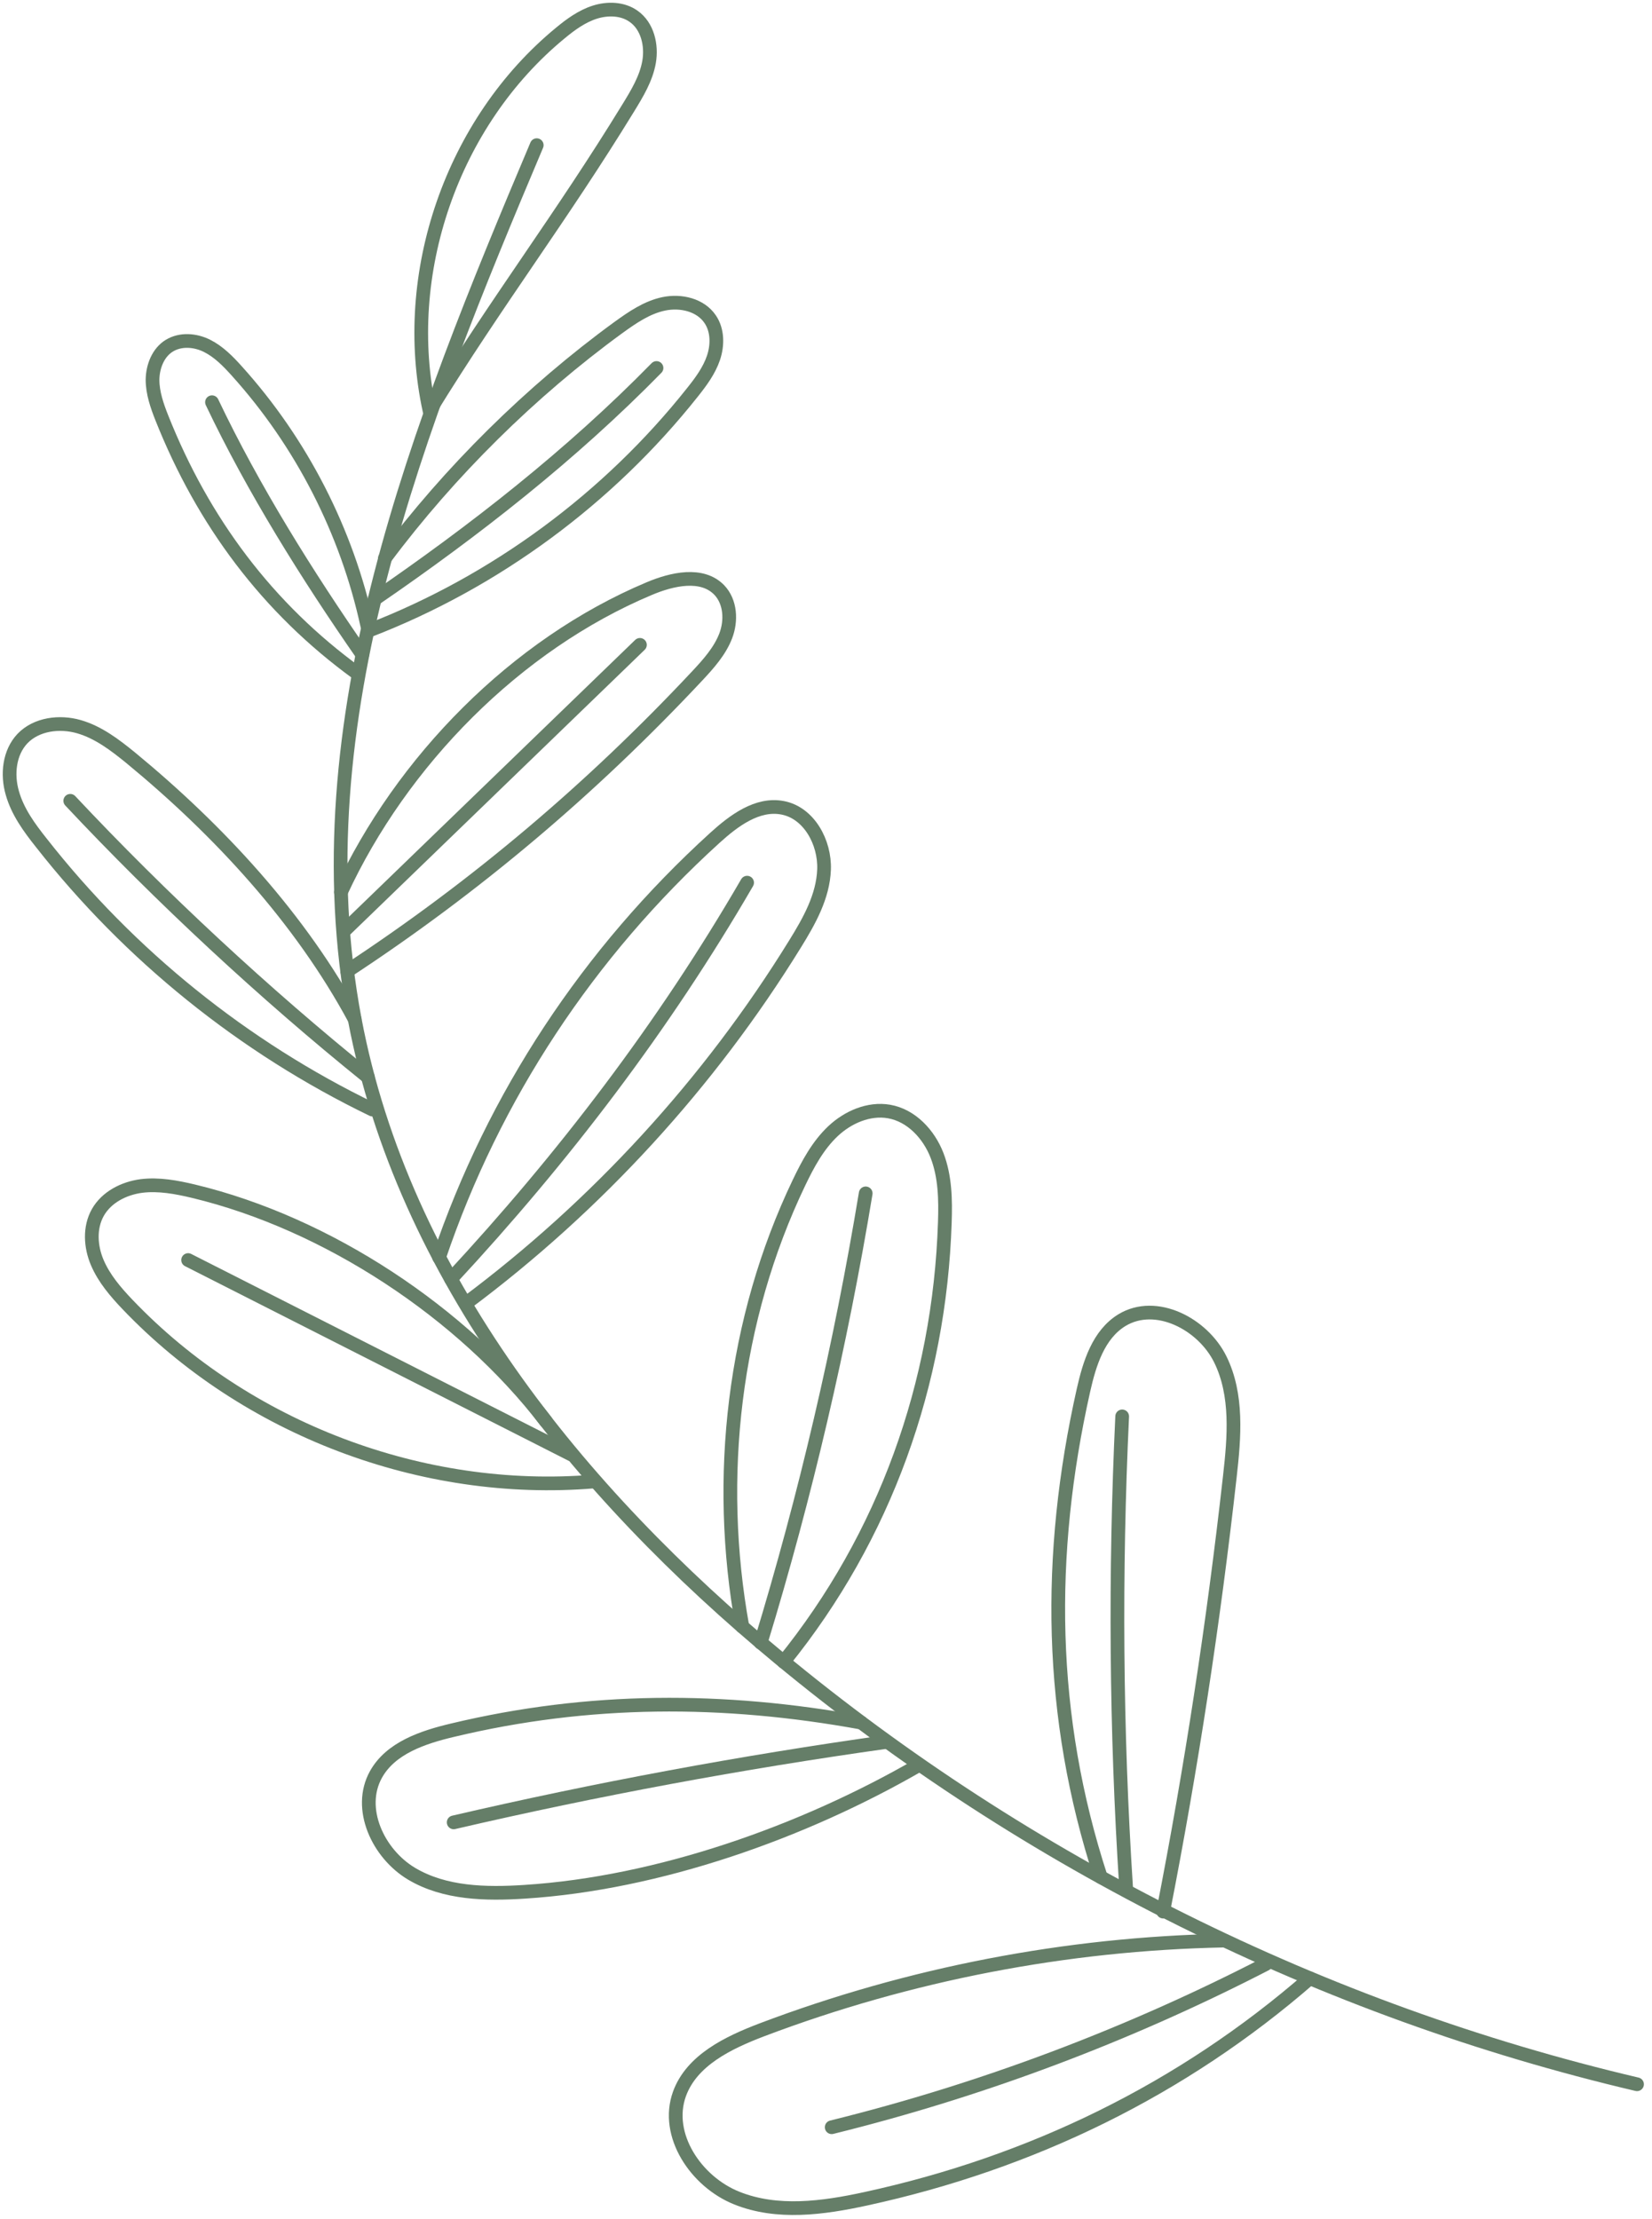 <svg width="172" height="231" viewBox="0 0 172 231" fill="none" xmlns="http://www.w3.org/2000/svg">
<g id="Group">
<path id="Vector" d="M170.441 217.003C137.768 209.331 106.937 194.006 81.106 172.609C60.195 155.3 41.975 132.81 36.935 106.149C31.105 75.217 43.636 44.103 55.883 15.114" stroke="#657E68" stroke-width="1.427" stroke-miterlimit="10" stroke-linecap="round" stroke-linejoin="round"/>
<path id="Vector_2" d="M44.724 42.767C41.606 28.515 47.072 12.705 58.348 3.433C59.421 2.543 60.595 1.692 61.931 1.267C63.267 0.842 64.826 0.883 65.96 1.692C67.417 2.705 67.883 4.709 67.579 6.45C67.275 8.191 66.324 9.749 65.393 11.268C58.409 22.665 51.749 31.349 44.724 42.767Z" stroke="#657E68" stroke-width="1.427" stroke-miterlimit="10" stroke-linecap="round" stroke-linejoin="round"/>
<path id="Vector_3" d="M40.071 58.132C46.812 49.103 55.274 40.742 64.384 34.102C65.841 33.05 67.36 31.997 69.121 31.633C70.882 31.268 72.927 31.734 73.939 33.232C74.728 34.386 74.728 35.944 74.283 37.26C73.838 38.576 72.987 39.73 72.117 40.823C63.352 51.876 51.59 60.561 38.432 65.642" stroke="#657E68" stroke-width="1.427" stroke-miterlimit="10" stroke-linecap="round" stroke-linejoin="round"/>
<path id="Vector_4" d="M38.25 65.176C36.124 55.338 31.387 46.086 24.646 38.617C23.735 37.604 22.764 36.612 21.549 36.005C20.334 35.398 18.816 35.276 17.642 35.985C16.468 36.693 15.901 38.151 15.881 39.527C15.881 40.904 16.346 42.24 16.852 43.515C21.144 54.305 27.825 63.293 37.218 70.115" stroke="#657E68" stroke-width="1.427" stroke-miterlimit="10" stroke-linecap="round" stroke-linejoin="round"/>
<path id="Vector_5" d="M35.496 92.889C41.812 79.245 53.715 67.119 67.582 61.289C69.971 60.277 73.088 59.569 74.89 61.431C76.064 62.666 76.165 64.629 75.558 66.209C74.951 67.787 73.777 69.103 72.623 70.338C61.631 82.079 49.586 92.282 36.144 101.108" stroke="#657E68" stroke-width="1.427" stroke-miterlimit="10" stroke-linecap="round" stroke-linejoin="round"/>
<path id="Vector_6" d="M36.934 106.129C31.306 95.663 22.784 86.452 13.613 78.901C11.974 77.566 10.253 76.249 8.229 75.662C6.204 75.075 3.795 75.379 2.338 76.897C0.961 78.355 0.718 80.622 1.285 82.566C1.832 84.509 3.046 86.169 4.301 87.748C13.492 99.469 25.375 109.044 38.776 115.522" stroke="#657E68" stroke-width="1.427" stroke-miterlimit="10" stroke-linecap="round" stroke-linejoin="round"/>
<path id="Vector_7" d="M45.715 130.907C51.403 114.105 61.282 99.186 74.42 87.242C76.404 85.44 78.854 83.598 81.485 84.104C84.238 84.63 85.898 87.708 85.797 90.521C85.696 93.335 84.259 95.886 82.781 98.275C73.853 112.749 62.153 125.522 48.529 135.685" stroke="#657E68" stroke-width="1.427" stroke-miterlimit="10" stroke-linecap="round" stroke-linejoin="round"/>
<path id="Vector_8" d="M56.851 147.993C48.126 136.636 34.056 127.364 20.149 124.024C18.367 123.599 16.525 123.255 14.724 123.478C12.902 123.72 11.1 124.631 10.189 126.231C9.298 127.81 9.42 129.794 10.128 131.454C10.837 133.114 12.031 134.511 13.286 135.826C25.635 148.762 43.976 155.726 61.81 154.248" stroke="#657E68" stroke-width="1.427" stroke-miterlimit="10" stroke-linecap="round" stroke-linejoin="round"/>
<path id="Vector_9" d="M77.297 169.37C74.483 153.823 76.366 137.385 83.188 123.134C84.119 121.19 85.152 119.267 86.71 117.789C88.269 116.312 90.455 115.36 92.561 115.724C94.889 116.129 96.711 118.093 97.561 120.299C98.411 122.506 98.452 124.915 98.371 127.283C97.824 144.045 92.136 159.977 81.589 173.014" stroke="#657E68" stroke-width="1.427" stroke-miterlimit="10" stroke-linecap="round" stroke-linejoin="round"/>
<path id="Vector_10" d="M89.667 179.35C75.314 176.739 61.305 176.739 47.115 180.139C44.038 180.868 40.677 181.982 39.139 184.755C37.175 188.298 39.361 192.994 42.843 195.079C46.305 197.144 50.596 197.225 54.625 196.962C68.573 196.071 83.614 190.747 95.719 183.743" stroke="#657E68" stroke-width="1.427" stroke-miterlimit="10" stroke-linecap="round" stroke-linejoin="round"/>
<path id="Vector_11" d="M114.606 195.424C109.16 178.723 108.958 161.9 112.804 144.754C113.432 141.96 114.363 138.944 116.812 137.446C120.355 135.3 125.234 137.831 127.055 141.535C128.877 145.24 128.513 149.613 128.047 153.722C126.347 168.905 124.039 184.027 121.104 199.027" stroke="#657E68" stroke-width="1.427" stroke-miterlimit="10" stroke-linecap="round" stroke-linejoin="round"/>
<path id="Vector_12" d="M127.443 202.043C111.026 202.367 94.669 205.525 79.324 211.335C75.822 212.671 72.016 214.493 70.741 218.015C69.203 222.287 72.462 227.145 76.693 228.845C80.903 230.546 85.681 229.898 90.134 228.927C107.382 225.181 123.071 217.549 136.371 205.97" stroke="#657E68" stroke-width="1.427" stroke-miterlimit="10" stroke-linecap="round" stroke-linejoin="round"/>
<path id="Vector_13" d="M37.721 68.152C32.012 59.933 26.364 50.905 22.072 41.876" stroke="#657E68" stroke-width="1.427" stroke-miterlimit="10" stroke-linecap="round" stroke-linejoin="round"/>
<path id="Vector_14" d="M39 62.383C49.446 55.216 59.487 47.362 68.353 38.313" stroke="#657E68" stroke-width="1.427" stroke-miterlimit="10" stroke-linecap="round" stroke-linejoin="round"/>
<path id="Vector_15" d="M35.938 96.817C46.16 86.918 56.404 77.039 66.627 67.14" stroke="#657E68" stroke-width="1.427" stroke-miterlimit="10" stroke-linecap="round" stroke-linejoin="round"/>
<path id="Vector_16" d="M38.309 112.142C27.58 103.498 16.75 93.437 7.316 83.376" stroke="#657E68" stroke-width="1.427" stroke-miterlimit="10" stroke-linecap="round" stroke-linejoin="round"/>
<path id="Vector_17" d="M46.955 133.154C58.696 120.502 69.122 106.838 77.786 91.898" stroke="#657E68" stroke-width="1.427" stroke-miterlimit="10" stroke-linecap="round" stroke-linejoin="round"/>
<path id="Vector_18" d="M59.486 151.434C46.186 144.693 32.886 137.932 19.586 131.19" stroke="#657E68" stroke-width="1.427" stroke-miterlimit="10" stroke-linecap="round" stroke-linejoin="round"/>
<path id="Vector_19" d="M79.201 171.03C83.877 155.706 87.521 140.057 90.133 124.247" stroke="#657E68" stroke-width="1.427" stroke-miterlimit="10" stroke-linecap="round" stroke-linejoin="round"/>
<path id="Vector_20" d="M92.339 181.354C77.197 183.48 62.136 186.274 47.236 189.735" stroke="#657E68" stroke-width="1.427" stroke-miterlimit="10" stroke-linecap="round" stroke-linejoin="round"/>
<path id="Vector_21" d="M117.242 196.456C116.189 180.139 116.068 163.783 116.837 147.466" stroke="#657E68" stroke-width="1.427" stroke-miterlimit="10" stroke-linecap="round" stroke-linejoin="round"/>
<path id="Vector_22" d="M131.776 204.493C117.443 211.882 102.24 217.611 86.592 221.477" stroke="#657E68" stroke-width="1.427" stroke-miterlimit="10" stroke-linecap="round" stroke-linejoin="round"/>
</g>
</svg>
